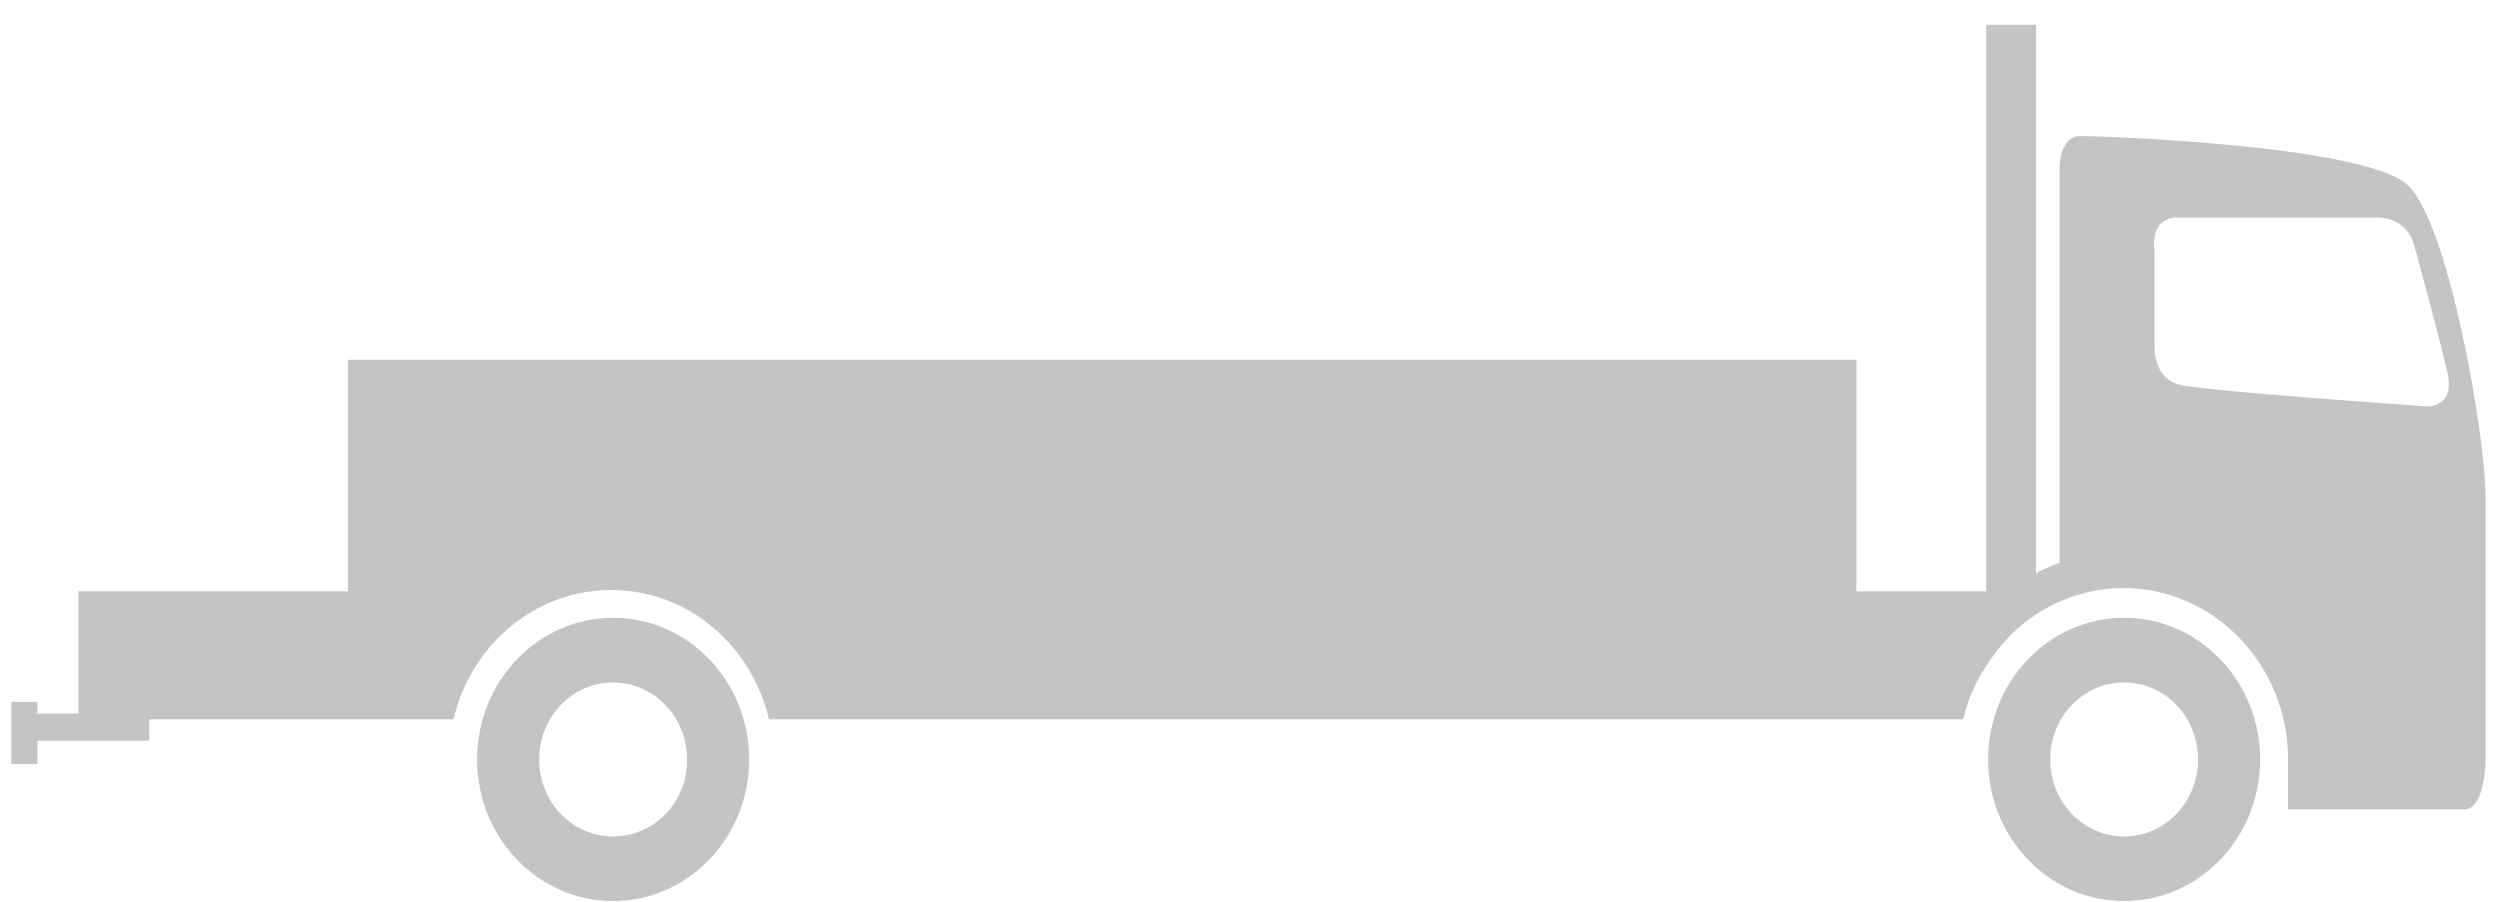 <svg width="97" height="35" viewBox="0 0 97 35" fill="none" xmlns="http://www.w3.org/2000/svg">
<g clip-path="url(#clip0)">
<path d="M82.416 23.971C79.5 23.971 77.139 26.43 77.139 29.467C77.139 32.503 79.5 34.962 82.416 34.962C85.331 34.962 87.693 32.503 87.693 29.467C87.693 26.43 85.331 23.971 82.416 23.971ZM82.416 32.453C80.825 32.453 79.548 31.123 79.548 29.467C79.548 27.811 80.825 26.481 82.416 26.481C84.006 26.481 85.283 27.811 85.283 29.467C85.283 31.123 84.006 32.453 82.416 32.453Z" fill="#C4C4C4"/>
<path d="M93.451 7.21C91.861 5.629 81.5 5.278 80.704 5.278C79.909 5.278 79.909 6.507 79.909 6.507V21.839C79.596 21.939 79.283 22.09 78.994 22.24V0.962H77.066V22.943H72.03V20.157V19.806V13.96H13.5V20.157V22.943H3.042V27.685H1.452V27.233H0.439V29.642H1.452V28.739H5.789V27.911H17.596C18.271 25.025 20.753 22.892 23.717 22.892C26.68 22.892 29.162 25.025 29.837 27.911H76.174C76.271 27.459 76.415 27.058 76.608 26.656C76.68 26.481 76.777 26.305 76.873 26.129C76.897 26.104 76.921 26.054 76.945 26.029C77.042 25.878 77.138 25.728 77.235 25.577L77.259 25.552C77.5 25.201 77.765 24.9 78.054 24.599C79.186 23.495 80.729 22.817 82.391 22.817C85.909 22.817 88.777 25.803 88.777 29.467V31.399C88.777 31.399 94.921 31.399 95.644 31.399C96.367 31.399 96.439 29.642 96.439 29.642V23.946C96.439 23.946 96.439 21.538 96.439 19.254C96.439 16.971 95.042 8.791 93.451 7.21ZM94.15 15.766C94.15 15.766 85.717 15.189 84.608 14.938C83.5 14.687 83.596 13.383 83.596 13.383V9.694C83.596 9.694 83.379 8.439 84.488 8.439C84.488 8.439 91.066 8.439 92.223 8.439C93.379 8.439 93.644 9.418 93.644 9.418C93.644 9.418 94.608 12.931 94.945 14.386C95.307 15.842 94.15 15.766 94.15 15.766Z" fill="#C4C4C4"/>
<path d="M23.789 23.971C20.873 23.971 18.512 26.43 18.512 29.467C18.512 32.503 20.873 34.962 23.789 34.962C26.704 34.962 29.066 32.503 29.066 29.467C29.066 26.43 26.704 23.971 23.789 23.971ZM23.789 32.453C22.198 32.453 20.921 31.123 20.921 29.467C20.921 27.811 22.198 26.481 23.789 26.481C25.379 26.481 26.656 27.811 26.656 29.467C26.68 31.123 25.379 32.453 23.789 32.453Z" fill="#C4C4C4"/>
</g>
<defs>
<clipPath id="clip0">
<rect x="0.439" y="0.962" width="96" height="34" rx="3" fill="white"/>
</clipPath>
</defs>
</svg>
